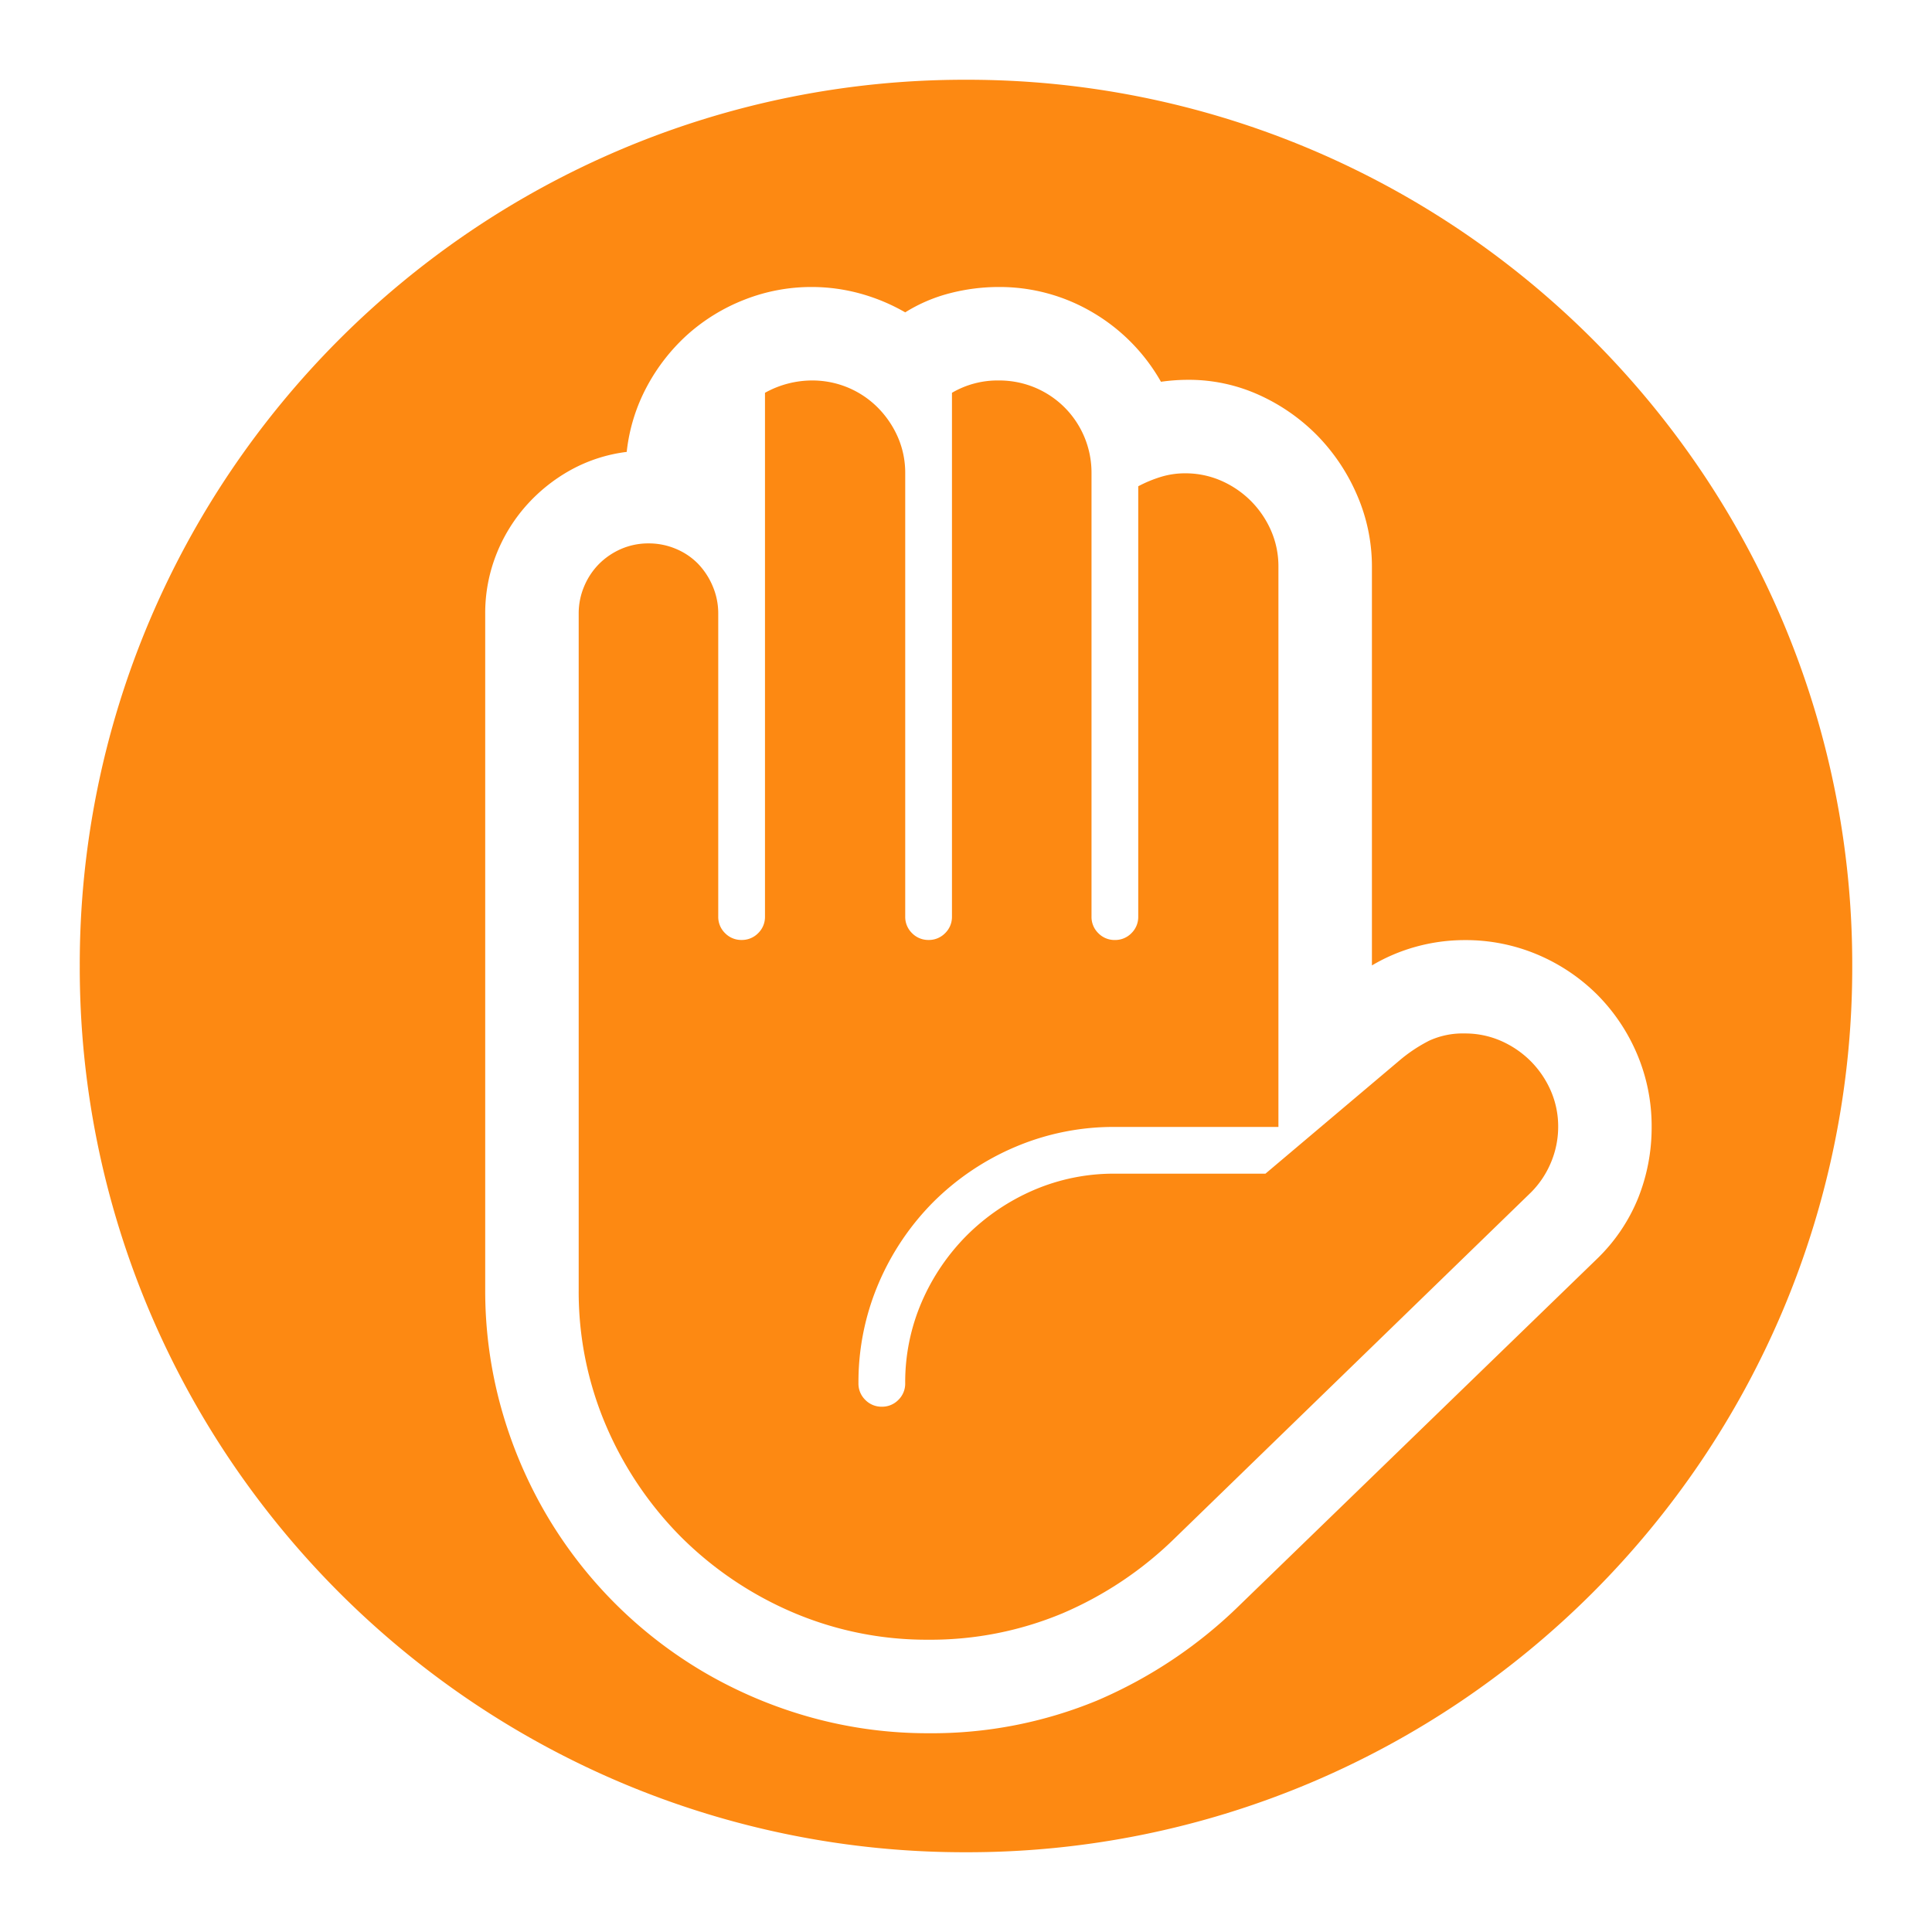 <svg xmlns="http://www.w3.org/2000/svg" xmlns:xlink="http://www.w3.org/1999/xlink" width="218" height="218" viewBox="0 0 218 218">
  <defs>
    <filter id="Subtraction_2" x="0" y="0" width="218" height="218" filterUnits="userSpaceOnUse">
      <feOffset dy="8" input="SourceAlpha"/>
      <feGaussianBlur stdDeviation="3" result="blur"/>
      <feFlood flood-opacity="0.161"/>
      <feComposite operator="in" in2="blur"/>
      <feComposite in="SourceGraphic"/>
    </filter>
  </defs>
  <g id="Paper" transform="translate(-391 -439)">
    <g transform="matrix(1, 0, 0, 1, 391, 439)" filter="url(#Subtraction_2)">
      <path id="Subtraction_2-2" data-name="Subtraction 2" d="M-1890,207a99.374,99.374,0,0,1-38.924-7.858,100.015,100.015,0,0,1-16.987-9.22,100.72,100.72,0,0,1-14.8-12.211,100.733,100.733,0,0,1-12.211-14.8,100.019,100.019,0,0,1-9.22-16.986A99.374,99.374,0,0,1-1990,107a99.374,99.374,0,0,1,7.858-38.925,100.019,100.019,0,0,1,9.22-16.986,100.733,100.733,0,0,1,12.211-14.8,100.719,100.719,0,0,1,14.8-12.211,100.015,100.015,0,0,1,16.987-9.22A99.374,99.374,0,0,1-1890,7a99.374,99.374,0,0,1,38.924,7.858,100.011,100.011,0,0,1,16.987,9.22,100.719,100.719,0,0,1,14.8,12.211,100.724,100.724,0,0,1,12.211,14.8,100.019,100.019,0,0,1,9.22,16.986A99.374,99.374,0,0,1-1790,107a99.374,99.374,0,0,1-7.858,38.925,100.019,100.019,0,0,1-9.22,16.986,100.724,100.724,0,0,1-12.211,14.8,100.719,100.719,0,0,1-14.8,12.211,100.011,100.011,0,0,1-16.987,9.22A99.374,99.374,0,0,1-1890,207Zm-17.409-176.616a20.588,20.588,0,0,0-7.581,1.428,21.23,21.23,0,0,0-6.409,3.919,21.6,21.6,0,0,0-4.614,5.9,20.172,20.172,0,0,0-2.271,7.36,17.506,17.506,0,0,0-6.335,2.051,19.078,19.078,0,0,0-5.054,4.065,18.55,18.55,0,0,0-3.37,5.566,18.039,18.039,0,0,0-1.208,6.556v76.318a49.309,49.309,0,0,0,1.794,13.294,50.815,50.815,0,0,0,5.054,11.975,50.073,50.073,0,0,0,7.8,10.108,50.066,50.066,0,0,0,10.107,7.8,50.811,50.811,0,0,0,11.975,5.053,49.3,49.3,0,0,0,13.293,1.795,48.81,48.81,0,0,0,19.043-3.7,52.336,52.336,0,0,0,16.114-10.8l40.283-39.038a19.937,19.937,0,0,0,4.615-6.811,21.423,21.423,0,0,0,1.538-8.057,20.806,20.806,0,0,0-1.648-8.24,21.265,21.265,0,0,0-4.5-6.7,21.268,21.268,0,0,0-6.7-4.5,20.805,20.805,0,0,0-8.24-1.648,20.68,20.68,0,0,0-5.457.733,20.374,20.374,0,0,0-5.017,2.124V61.951a20.241,20.241,0,0,0-1.648-8.02,22.046,22.046,0,0,0-4.468-6.738,21.791,21.791,0,0,0-6.592-4.614,19.181,19.181,0,0,0-8.02-1.722,21.942,21.942,0,0,0-3.076.22,21.153,21.153,0,0,0-7.726-7.836,20.647,20.647,0,0,0-10.584-2.857,22.075,22.075,0,0,0-5.493.7,17.922,17.922,0,0,0-5.054,2.161,21.686,21.686,0,0,0-5.09-2.124A20.645,20.645,0,0,0-1907.409,30.384Zm13.183,152.636a38.41,38.41,0,0,1-15.381-3.113,40.244,40.244,0,0,1-12.524-8.459,40.257,40.257,0,0,1-8.459-12.524,38.41,38.41,0,0,1-3.113-15.381V67.225a7.824,7.824,0,0,1,.623-3.076,7.936,7.936,0,0,1,1.685-2.527,8.044,8.044,0,0,1,2.49-1.684,7.741,7.741,0,0,1,3.112-.623,7.823,7.823,0,0,1,3.076.623,7.514,7.514,0,0,1,2.49,1.684,8.267,8.267,0,0,1,1.648,2.527,7.825,7.825,0,0,1,.623,3.076v34.2a2.554,2.554,0,0,0,.769,1.868,2.554,2.554,0,0,0,1.868.769,2.557,2.557,0,0,0,1.868-.769,2.553,2.553,0,0,0,.769-1.868V42.322a10.973,10.973,0,0,1,5.274-1.391,10.464,10.464,0,0,1,4.1.806,10.42,10.42,0,0,1,3.333,2.234A10.951,10.951,0,0,1-1897.7,47.3a10.065,10.065,0,0,1,.842,4.1v50.025a2.553,2.553,0,0,0,.769,1.868,2.556,2.556,0,0,0,1.867.769,2.554,2.554,0,0,0,1.868-.769,2.554,2.554,0,0,0,.77-1.868V42.322a10.174,10.174,0,0,1,5.273-1.391,10.466,10.466,0,0,1,4.1.806,10.422,10.422,0,0,1,3.332,2.234,10.418,10.418,0,0,1,2.234,3.333,10.457,10.457,0,0,1,.807,4.1v50.025a2.553,2.553,0,0,0,.769,1.868,2.556,2.556,0,0,0,1.867.769,2.557,2.557,0,0,0,1.868-.769,2.556,2.556,0,0,0,.769-1.868V52.869a14.7,14.7,0,0,1,2.563-1.062,9.282,9.282,0,0,1,2.71-.4,10.074,10.074,0,0,1,4.1.842,10.94,10.94,0,0,1,3.332,2.271,10.942,10.942,0,0,1,2.271,3.332,10.074,10.074,0,0,1,.842,4.1v63.208h-18.457a28.34,28.34,0,0,0-11.279,2.271,29.294,29.294,0,0,0-9.192,6.188,29.314,29.314,0,0,0-6.189,9.192,28.349,28.349,0,0,0-2.271,11.28,2.553,2.553,0,0,0,.77,1.867,2.551,2.551,0,0,0,1.867.77,2.554,2.554,0,0,0,1.868-.77,2.554,2.554,0,0,0,.769-1.867,22.847,22.847,0,0,1,1.868-9.192,24.27,24.27,0,0,1,5.09-7.508,24.281,24.281,0,0,1,7.507-5.09,22.862,22.862,0,0,1,9.192-1.868h16.993l15.088-12.744a17.274,17.274,0,0,1,3.406-2.271,9.061,9.061,0,0,1,3.991-.806,10.074,10.074,0,0,1,4.1.842,10.956,10.956,0,0,1,3.332,2.271,10.955,10.955,0,0,1,2.271,3.332,10.076,10.076,0,0,1,.842,4.1,10.365,10.365,0,0,1-.805,3.991,10.461,10.461,0,0,1-2.271,3.406l-40.136,38.965a41.176,41.176,0,0,1-12.744,8.533A38.6,38.6,0,0,1-1894.226,183.02Z" transform="translate(1999 -6)" fill="#fd8912"/>
    </g>
  </g>
</svg>
